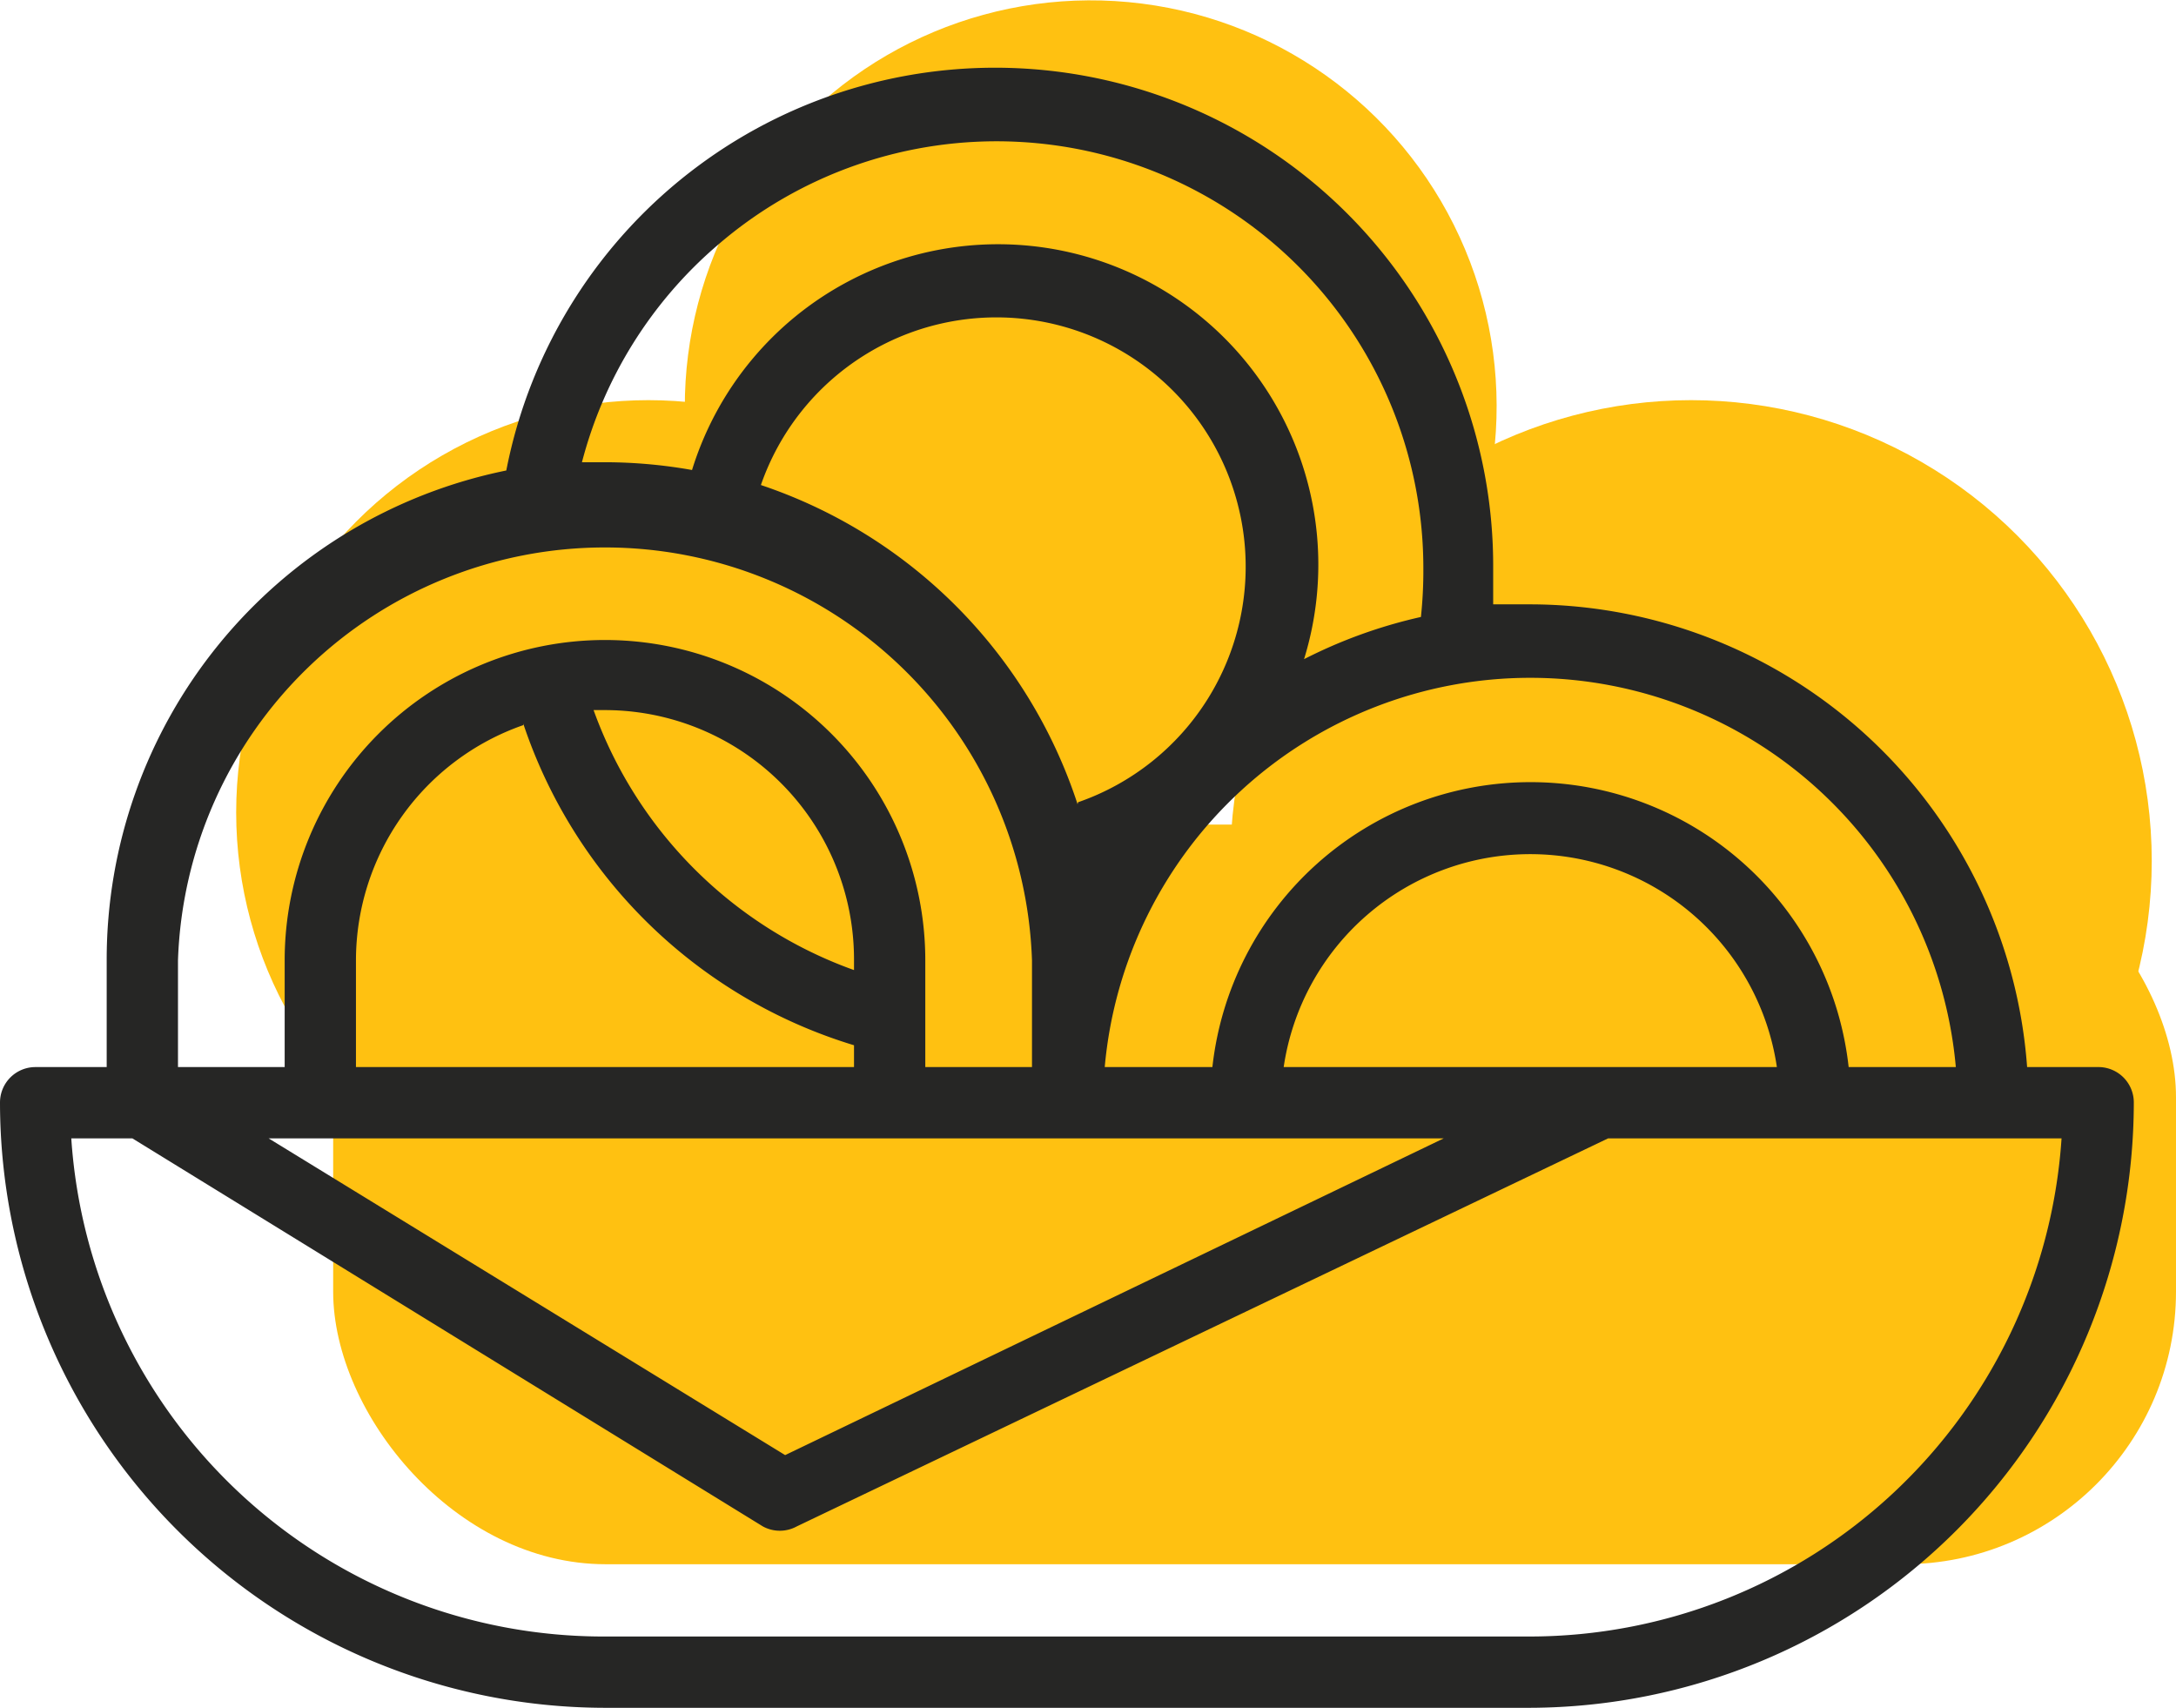 <svg xmlns="http://www.w3.org/2000/svg" viewBox="0 0 44.87 35.21"><title>snack</title><g id="Capa_2" data-name="Capa 2"><g id="Capa_1-2" data-name="Capa 1"><rect x="6.87" y="17" width="38" height="15.25" rx="5.62" ry="5.62" style="fill:#ffc111"/><circle cx="13.37" cy="16.75" r="8.5" style="fill:#ffc111"/><circle cx="22.49" cy="8.38" r="8.37" transform="translate(11.34 29.63) rotate(-82.75)" style="fill:#ffc111"/><circle cx="34.87" cy="17.75" r="9.5" style="fill:#ffc111"/><path d="M43.29,22H41.8a10.29,10.29,0,0,0-10.25-9.54l-.76,0c0-.25,0-.51,0-.76a10.27,10.27,0,0,0-20.35-2A10.29,10.29,0,0,0,2.2,19.8V22H.73a.73.73,0,0,0-.73.73A12.49,12.49,0,0,0,12.47,35.21H31.55A12.49,12.49,0,0,0,44,22.73.73.73,0,0,0,43.29,22Zm-3,0H38.12A6.6,6.6,0,0,0,25,22H22.78a8.81,8.81,0,0,1,17.55,0ZM26.47,22a5.14,5.14,0,0,1,10.17,0Zm-8.86-2a8.89,8.89,0,0,1-5.37-5.36h.23a5.14,5.14,0,0,1,5.14,5.14Zm-6.82-5.08a10.36,10.36,0,0,0,6.82,6.63V22H7.34V19.8A5.14,5.14,0,0,1,10.79,14.95ZM22,23.47h7.77L16.19,30,5.54,23.47Zm.22-6.89A10.32,10.32,0,0,0,15.69,10a5.14,5.14,0,1,1,6.54,6.54ZM14.79,5.06a8.8,8.8,0,0,1,14.56,6.66,8.94,8.94,0,0,1-.05,1,10.2,10.2,0,0,0-2.41.87,6.6,6.6,0,0,0-12.62-3.9,10.29,10.29,0,0,0-1.79-.16H12A8.82,8.82,0,0,1,14.79,5.06ZM3.67,19.8a8.81,8.81,0,0,1,17.61,0V22h-2.2V19.8a6.6,6.6,0,0,0-13.21,0V22H3.67ZM31.55,33.74H12.47a11,11,0,0,1-11-10.27H2.73l13,8a.73.73,0,0,0,.7,0l16.73-8h9.35A11,11,0,0,1,31.55,33.74Z" style="fill:#262625"/></g></g></svg>